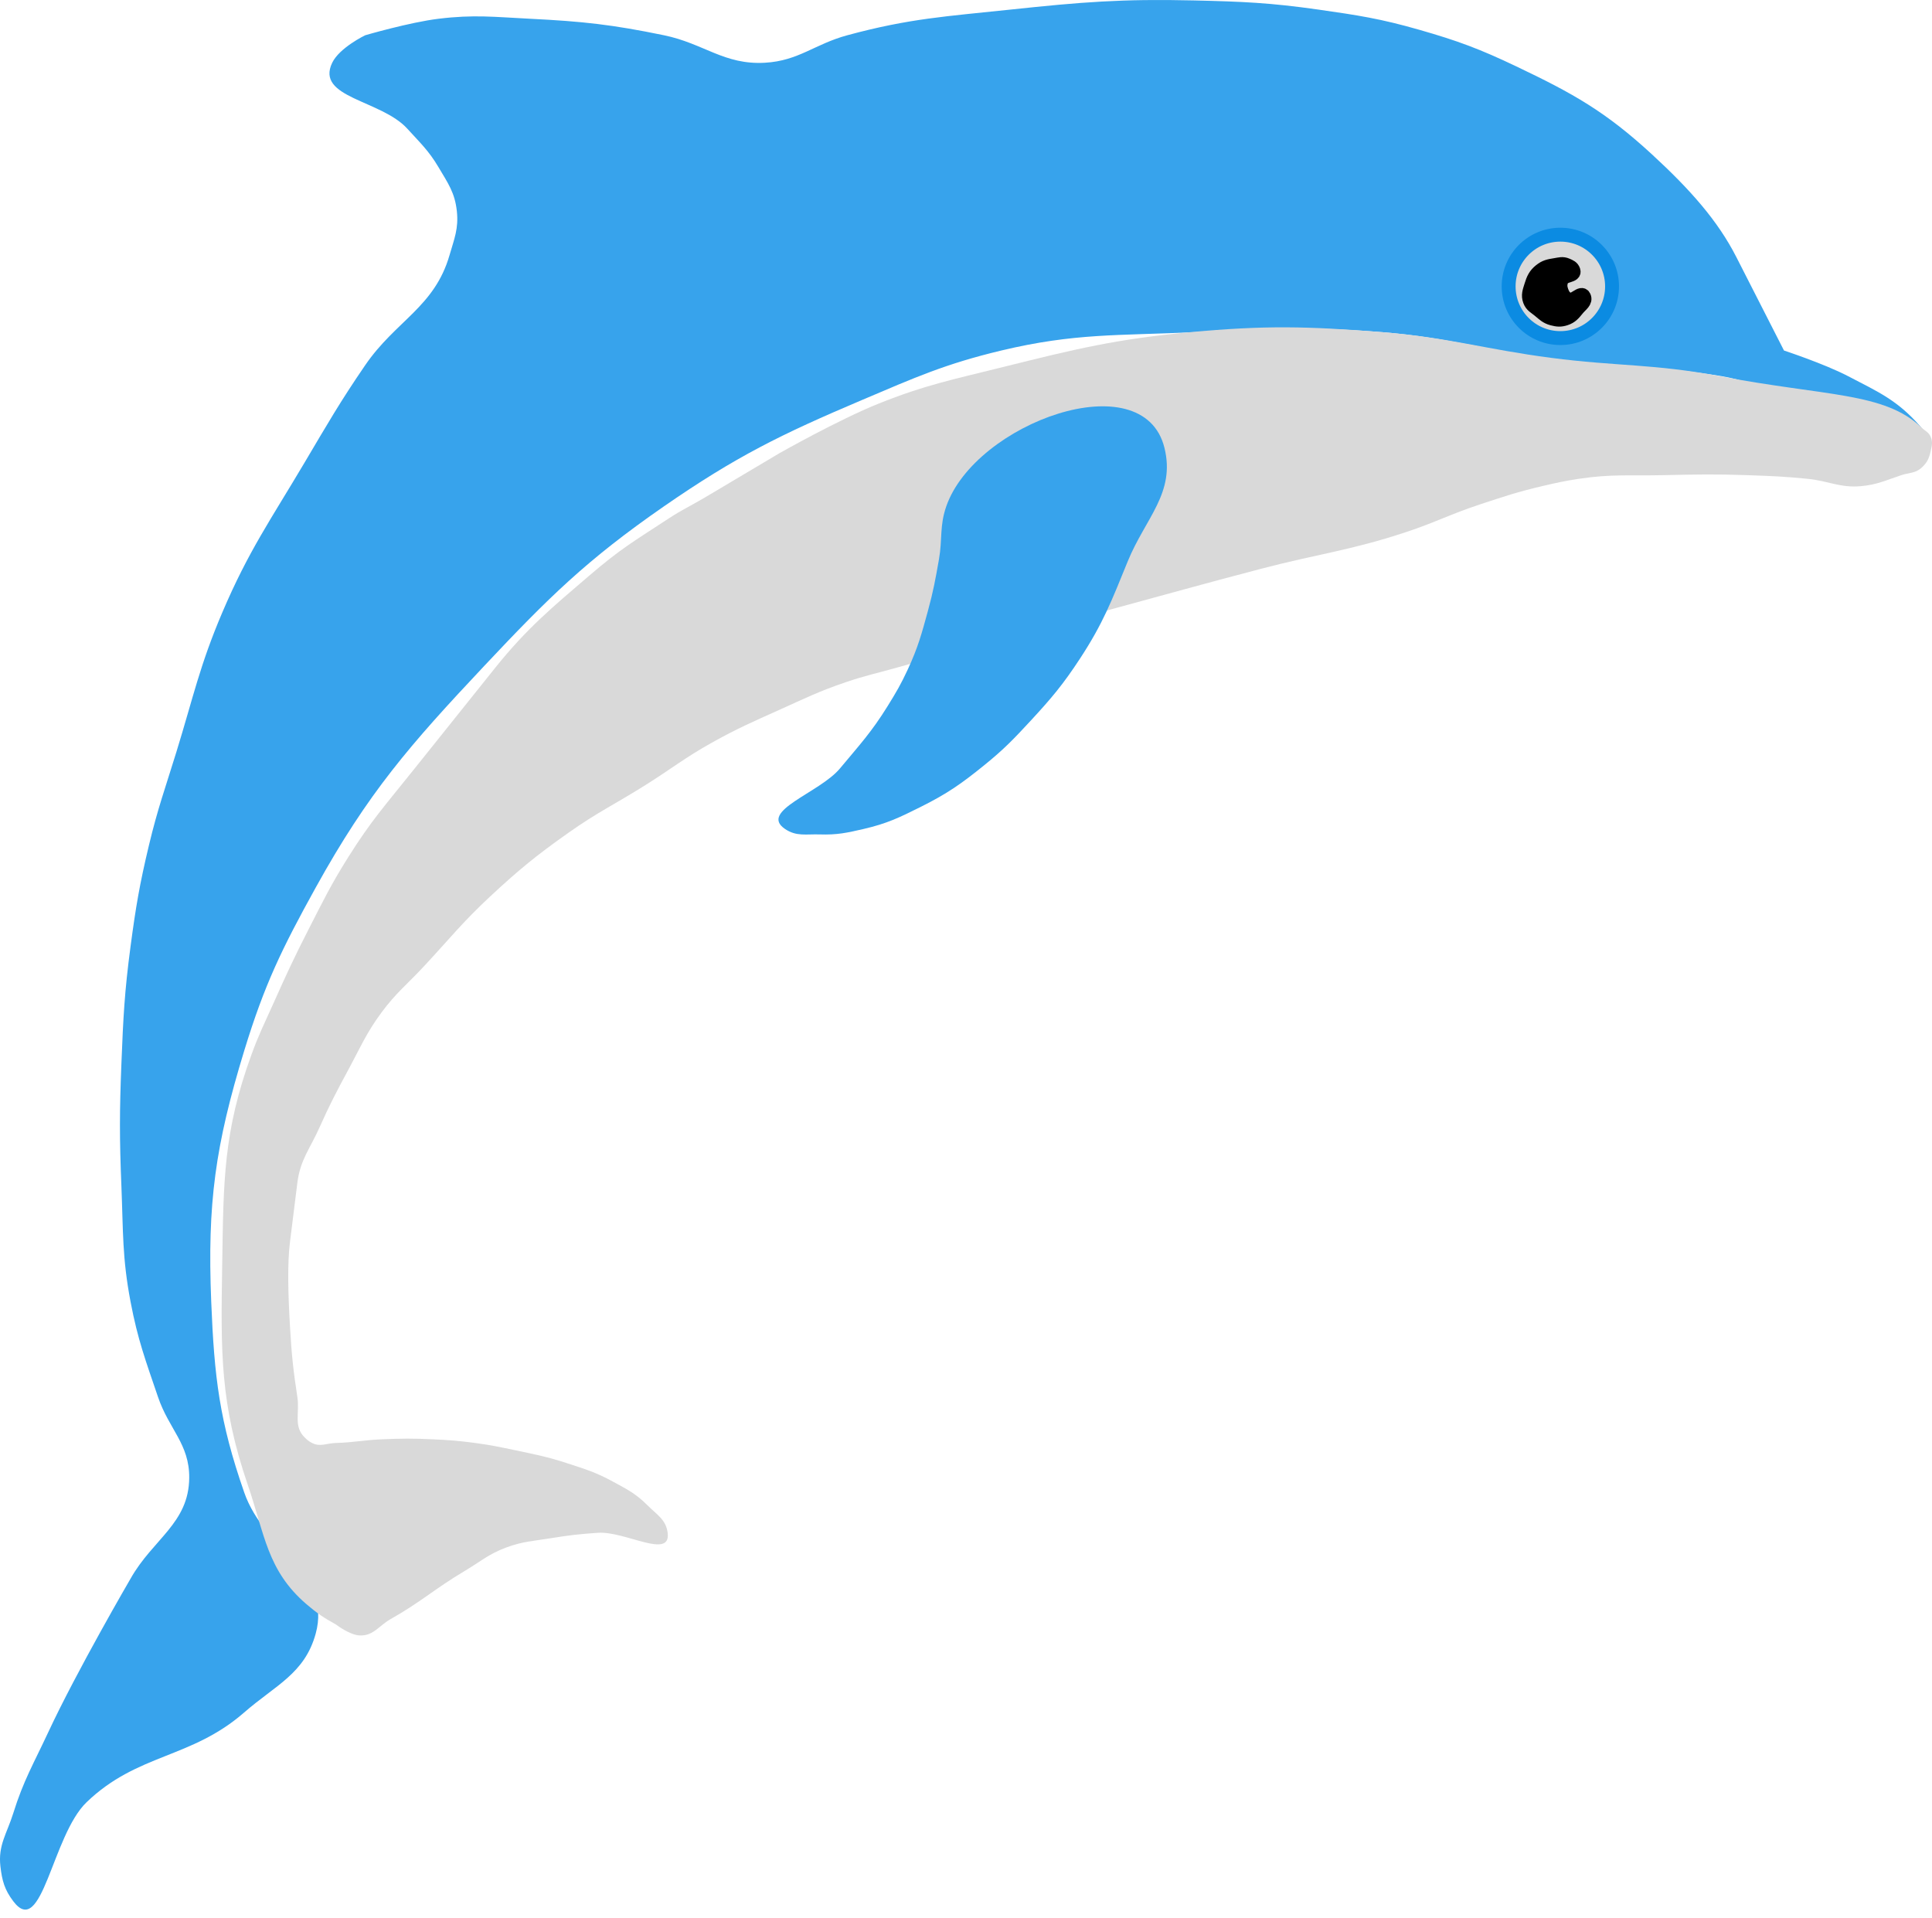 <svg width="139" height="138" viewBox="0 0 139 138" fill="none" xmlns="http://www.w3.org/2000/svg">
<path d="M6.229 129.67C3.734 132.069 3.037 139.555 0.954 136.792C0.326 135.959 0.151 135.322 0.03 134.286C-0.148 132.76 0.496 131.928 0.954 130.462C1.688 128.105 2.417 126.896 3.459 124.659C5.531 120.21 9.394 113.581 9.394 113.581C11.002 110.725 13.588 109.604 13.614 106.327C13.633 103.898 12.154 102.825 11.372 100.524C10.475 97.885 9.914 96.405 9.394 93.667C8.786 90.469 8.867 88.61 8.735 85.358C8.594 81.91 8.597 79.97 8.735 76.522C8.866 73.219 8.957 71.359 9.394 68.082C9.774 65.228 10.044 63.629 10.713 60.828C11.348 58.165 11.885 56.719 12.691 54.102C13.904 50.164 14.373 47.87 15.988 44.079C17.876 39.647 19.467 37.41 21.923 33.265C23.562 30.499 24.457 28.928 26.275 26.275C28.476 23.064 31.256 22.102 32.341 18.363C32.69 17.159 33.001 16.444 32.869 15.197C32.728 13.866 32.233 13.184 31.55 12.032C30.841 10.835 30.243 10.293 29.308 9.263C27.42 7.181 22.68 7.046 23.901 4.515C24.425 3.428 26.275 2.537 26.275 2.537C26.275 2.537 29.454 1.606 31.55 1.35C34.106 1.037 35.572 1.222 38.144 1.35C41.928 1.538 44.061 1.771 47.771 2.537C50.647 3.13 52.093 4.678 55.025 4.515C57.464 4.379 58.602 3.176 60.959 2.537C65.438 1.323 68.083 1.18 72.697 0.69C77.825 0.146 80.73 -0.09 85.885 0.031C89.396 0.113 91.376 0.195 94.853 0.69C97.713 1.098 99.329 1.346 102.106 2.141C104.911 2.944 106.462 3.524 109.096 4.779C113.197 6.733 115.514 8.031 118.855 11.109C121.6 13.638 123.583 15.868 124.922 18.494L128.351 25.22C128.351 25.22 131.245 26.17 132.967 27.067C135.133 28.195 136.499 28.791 138.11 30.627C141.892 34.937 129.523 28.007 123.867 27.067C119.272 26.302 116.618 26.471 111.998 25.88C107.084 25.251 104.406 24.302 99.469 23.901C94.181 23.472 91.184 23.653 85.885 23.901C80.459 24.156 77.321 23.957 72.037 25.22C67.998 26.186 65.838 27.158 62.015 28.781C56.203 31.248 52.962 32.837 47.771 36.43C42.222 40.272 39.471 42.987 34.847 47.904C29.484 53.607 26.504 57.011 22.714 63.861C20.291 68.24 19.033 70.813 17.571 75.599C15.491 82.405 14.907 86.556 15.197 93.667C15.418 99.098 15.783 102.249 17.571 107.382C19.033 111.58 23.89 113.25 22.714 117.537C21.923 120.42 19.823 121.242 17.571 123.208C13.73 126.56 9.903 126.137 6.229 129.67Z" fill="#37A3EC"/>
<path d="M24.165 116.878C23.289 116.394 22.814 116.077 22.055 115.427C19.22 113 19.044 110.384 17.834 106.855C15.828 101.002 15.887 97.274 15.984 91.156L15.988 90.897C16.081 84.969 16.067 81.433 18.098 75.863C18.636 74.389 19.04 73.602 19.681 72.17C20.612 70.088 21.148 68.925 22.186 66.895C23.257 64.801 23.832 63.607 25.088 61.619C26.739 59.007 27.569 58.122 29.835 55.289L35.638 48.036C37.904 45.203 39.789 43.649 42.364 41.442C44.642 39.489 45.525 38.997 48.035 37.353C49.232 36.569 49.295 36.64 51.2 35.507L56.08 32.606C56.08 32.606 60.316 30.204 63.202 29.045C66.589 27.684 68.628 27.292 72.169 26.407C77.354 25.113 80.301 24.396 85.621 23.901C91.006 23.401 94.078 23.469 99.469 23.901C104.246 24.285 106.849 25.128 111.602 25.748C116.328 26.364 119.054 26.17 123.735 27.067C131.353 28.525 135.571 28.204 138.242 30.759C138.505 31.011 138.753 31.086 138.901 31.419C139.069 31.795 138.992 32.072 138.901 32.474C138.785 32.991 138.637 33.307 138.242 33.661C137.793 34.063 137.363 33.998 136.791 34.188C135.677 34.558 135.06 34.874 133.89 34.979C132.388 35.115 131.565 34.604 130.065 34.452C128.398 34.283 127.445 34.249 125.792 34.191L125.713 34.188C123.398 34.106 122.075 34.135 119.802 34.185L119.647 34.188C117.276 34.24 115.925 34.097 113.58 34.452C112.542 34.609 111.965 34.74 110.943 34.979C109.165 35.395 108.192 35.726 106.459 36.298C104.369 36.988 103.271 37.583 101.183 38.276C97.2 39.599 94.825 39.852 90.765 40.914C86.377 42.062 83.932 42.76 79.555 43.947C73.682 45.54 70.375 46.379 64.52 48.036C63.077 48.444 62.247 48.607 60.828 49.091C58.926 49.738 57.911 50.244 56.08 51.069C54.148 51.939 53.05 52.409 51.2 53.443C49.28 54.516 48.315 55.304 46.453 56.476C44.3 57.832 42.991 58.437 40.914 59.905C38.581 61.553 37.333 62.575 35.243 64.521C33.27 66.358 32.332 67.559 30.495 69.532C29.303 70.813 28.503 71.424 27.462 72.829C26.362 74.312 25.965 75.293 25.088 76.918C24.213 78.539 23.729 79.455 22.978 81.138C22.299 82.657 21.601 83.446 21.395 85.094L20.868 89.314C20.662 90.963 20.728 93.096 20.868 95.513C20.981 97.478 21.097 98.579 21.395 100.524C21.57 101.663 21.099 102.621 21.923 103.426C22.107 103.606 22.221 103.705 22.45 103.821C23.047 104.124 23.495 103.84 24.165 103.821C25.456 103.786 26.171 103.612 27.462 103.558C28.902 103.497 29.714 103.489 31.154 103.558C32.342 103.614 33.009 103.663 34.188 103.821C35.308 103.973 35.939 104.106 37.028 104.336L37.089 104.349C38.543 104.656 39.368 104.811 40.782 105.272C42.1 105.702 42.861 105.927 44.079 106.591C45.12 107.158 45.748 107.466 46.584 108.305C47.261 108.984 47.915 109.333 48.035 110.284C48.28 112.225 44.976 110.151 43.024 110.284C41.679 110.375 40.925 110.462 39.595 110.679C38.349 110.882 37.614 110.901 36.43 111.339C35.153 111.81 34.566 112.358 33.396 113.053C31.285 114.309 30.262 115.277 28.121 116.482C27.258 116.968 26.869 117.714 25.879 117.669C25.142 117.636 24.165 116.878 24.165 116.878Z" fill="#D9D9D9"/>
<path d="M83.775 32.21C82.236 26.053 70.166 30.436 68.081 36.43C67.586 37.854 67.815 38.77 67.553 40.255C67.297 41.707 67.15 42.525 66.762 43.947L66.758 43.962C66.302 45.634 66.042 46.591 65.311 48.168C64.817 49.234 64.48 49.806 63.861 50.805C62.699 52.679 61.843 53.595 60.432 55.289C58.962 57.054 54.577 58.348 56.475 59.641C57.294 60.199 57.991 60.005 58.981 60.037C60.226 60.077 60.933 59.922 62.146 59.641C63.814 59.255 64.703 58.824 66.235 58.059C68.165 57.095 69.176 56.385 70.85 55.026C72.236 53.901 72.936 53.171 74.148 51.86C75.665 50.218 76.483 49.247 77.708 47.376C79.375 44.833 79.988 43.202 81.137 40.387C82.406 37.28 84.588 35.465 83.775 32.21Z" fill="#37A3EC"/>
<circle cx="112.261" cy="20.605" r="3.72" fill="#D9D9D9" stroke="#0B8BE2"/>
<path d="M112.348 20.158C112.5 19.748 113.341 19.882 113.202 19.468C113.124 19.235 112.946 19.168 112.727 19.073C112.419 18.939 112.203 19.021 111.873 19.073C111.444 19.141 111.172 19.192 110.829 19.468C110.446 19.775 110.311 20.074 110.164 20.553C110.04 20.958 109.92 21.242 110.069 21.638C110.203 21.993 110.447 22.091 110.734 22.328C111.072 22.608 111.264 22.81 111.683 22.92C112.042 23.015 112.279 23.037 112.632 22.92C113.035 22.787 113.215 22.566 113.487 22.23C113.732 21.926 114.125 21.7 113.961 21.342C113.768 20.919 113.222 21.756 112.822 21.539C112.565 21.4 112.447 21.23 112.348 20.947C112.245 20.658 112.24 20.445 112.348 20.158Z" fill="black" stroke="black"/>
</svg>
